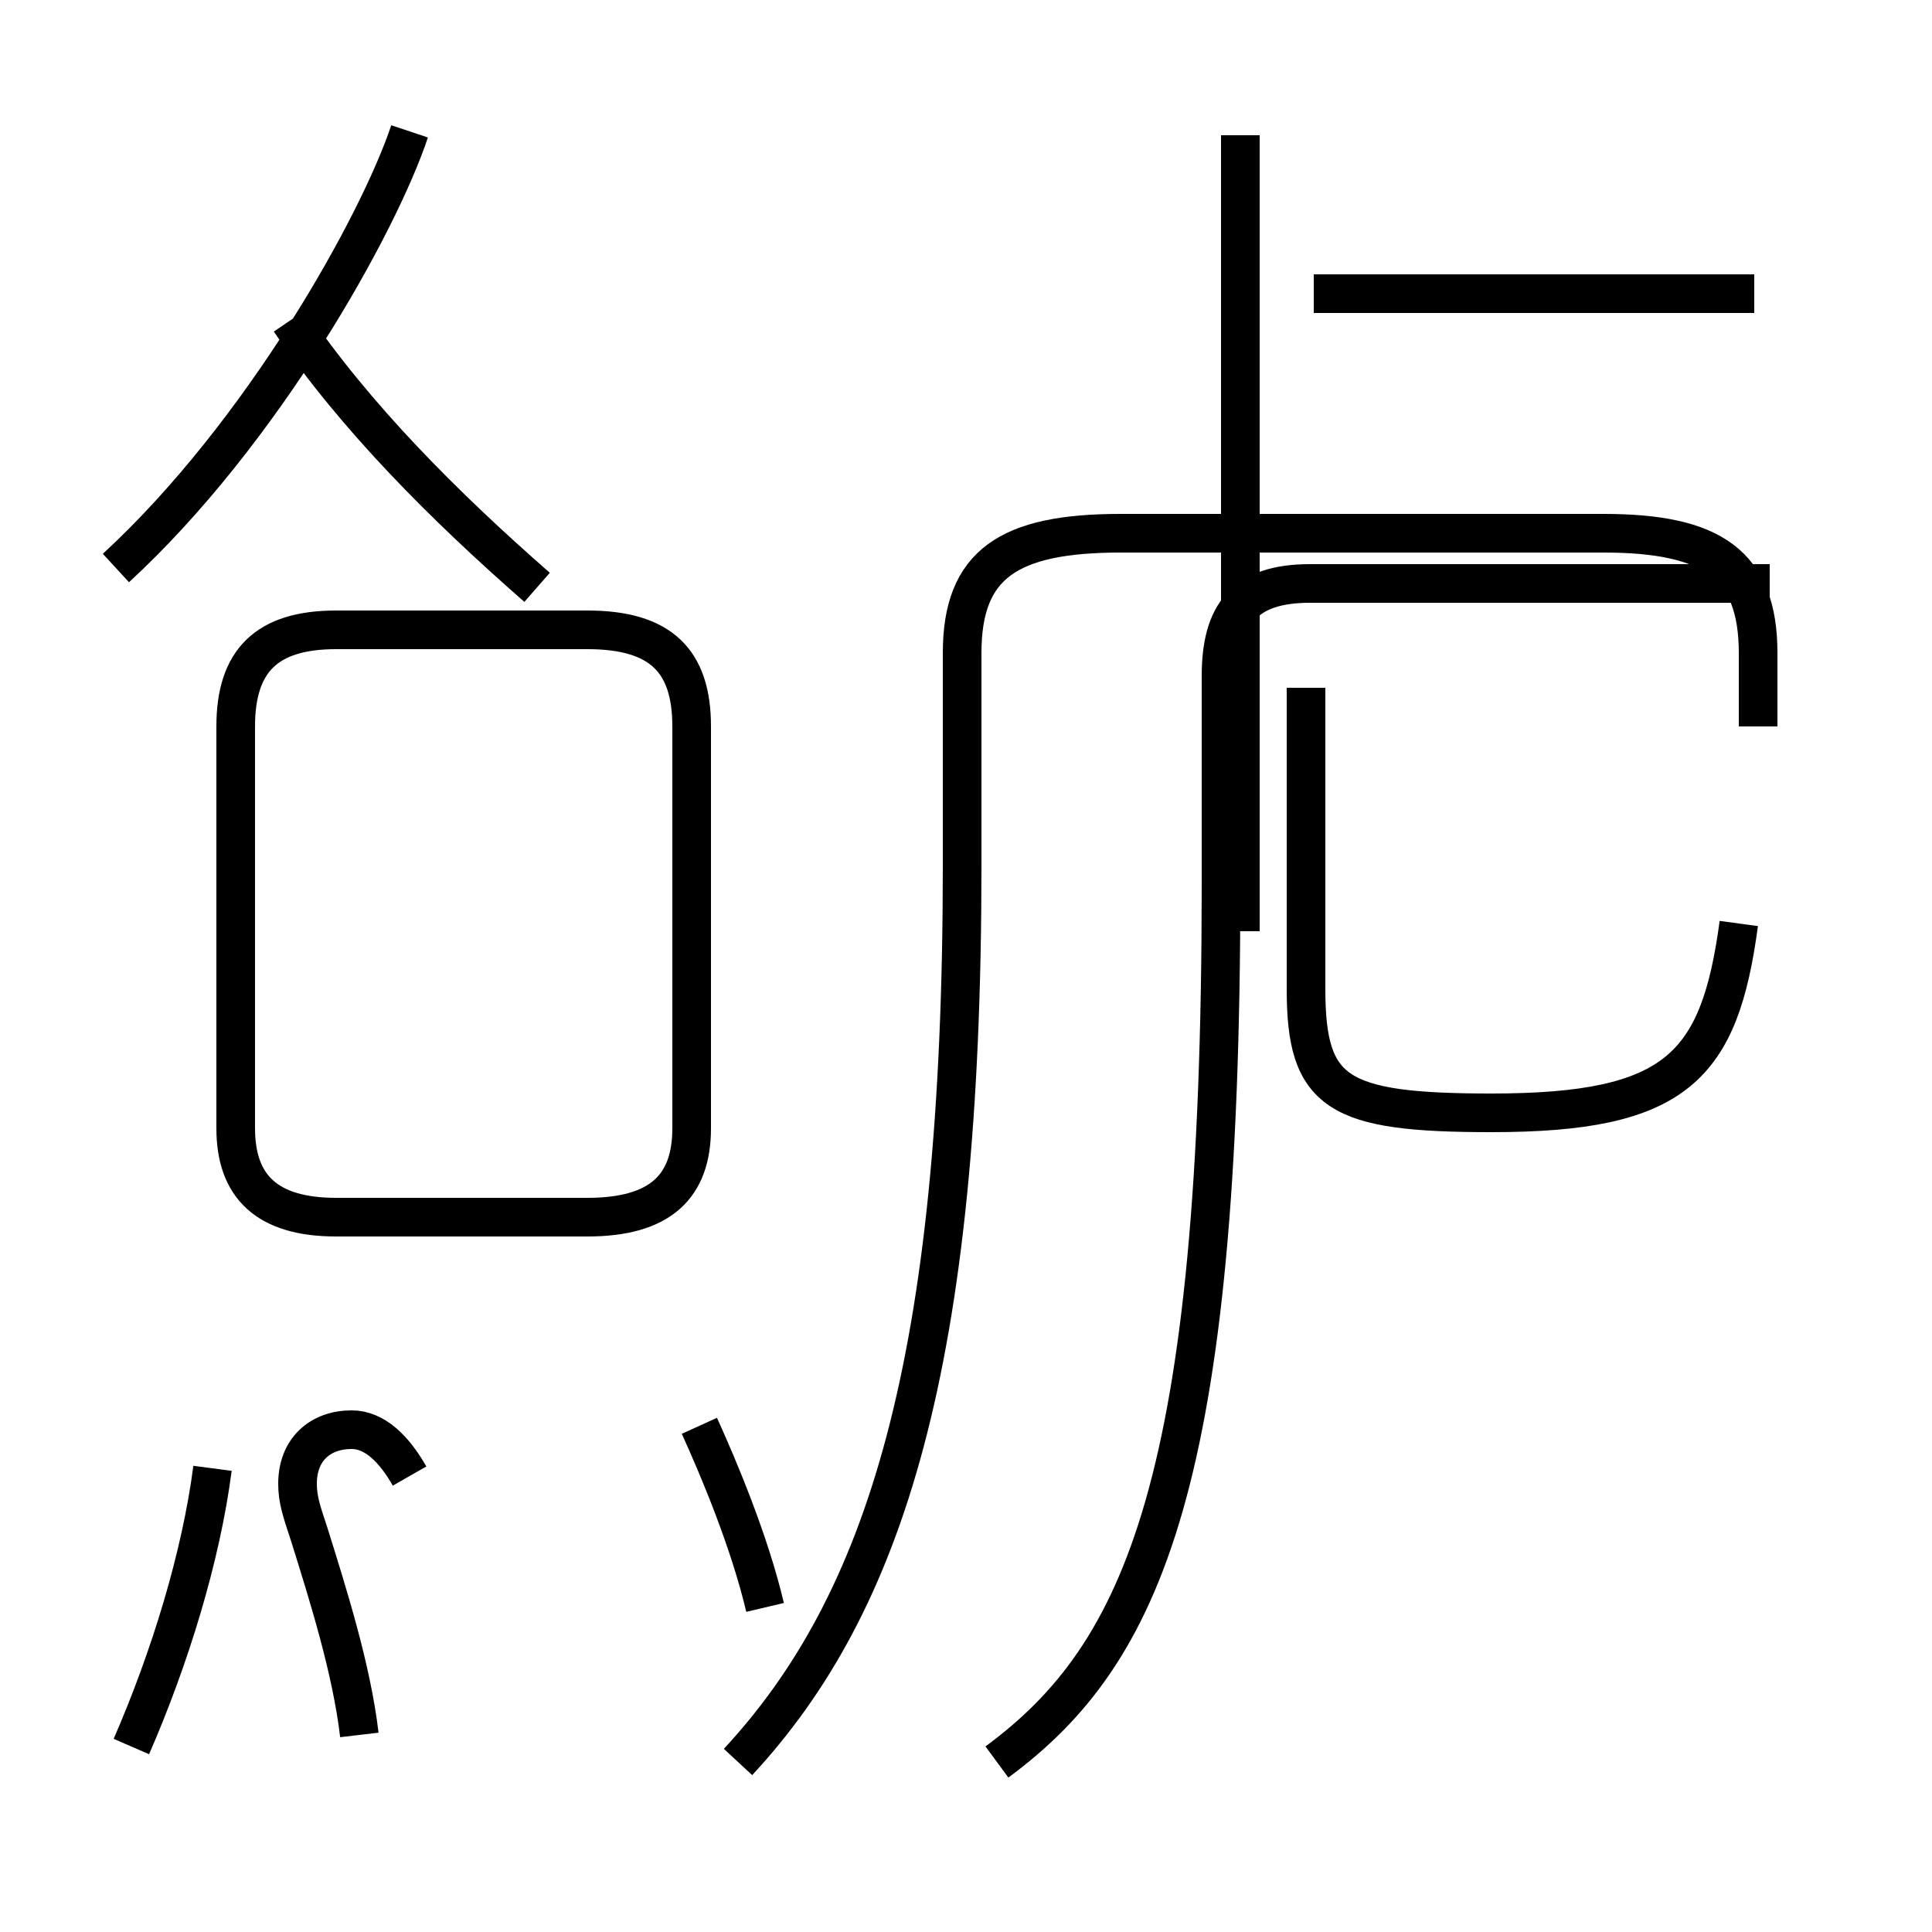 <?xml version='1.0' encoding='utf8'?>
<svg viewBox="0.0 -44.0 50.0 50.0" version="1.1" xmlns="http://www.w3.org/2000/svg">
<rect x="0.0" y="-44.0" width="50.0" height="50.0" fill="#808080" stroke="none"/>
<rect x="-1000" y="-1000" width="2000" height="2000" stroke="white" fill="white"/>
<g style="fill:none; stroke:#000000;  stroke-width:1">
<path d="M 3.4 -1.2 C 4.4 1.1 5.2 3.7 5.5 6.0 M 8.7 12.5 L 15.2 12.5 C 17.1 12.5 17.9 13.3 17.9 14.8 L 17.9 25.2 C 17.9 26.9 17.1 27.7 15.2 27.7 L 8.7 27.7 C 6.9 27.7 6.1 26.9 6.1 25.2 L 6.1 14.8 C 6.1 13.3 6.9 12.5 8.7 12.5 Z M 10.6 5.8 C 10.2 6.5 9.7 7.0 9.1 7.0 C 8.3 7.0 7.7 6.5 7.7 5.6 C 7.7 5.2 7.8 4.9 8.0 4.3 C 8.5 2.7 9.1 0.8 9.3 -0.9 M 13.9 28.8 C 11.5 30.9 9.2 33.2 7.5 35.7 M 3.0 29.3 C 6.8 32.8 9.8 38.2 10.6 40.6 M 19.1 -1.6 C 22.9 2.5 24.9 8.7 24.9 21.6 L 24.9 27.1 C 24.9 29.4 26.1 30.2 29.0 30.2 L 41.5 30.2 C 44.3 30.2 45.5 29.4 45.5 27.1 L 45.5 25.2 M 45.4 36.4 L 34.0 36.4 M 45.0 20.1 C 44.5 16.4 43.4 15.2 38.6 15.2 C 34.6 15.2 33.8 15.7 33.8 18.4 L 33.8 26.2 M 32.1 19.9 L 32.1 40.5 M 19.8 2.4 C 19.4 4.1 18.6 6.0 18.1 7.1 M 25.8 -1.6 C 29.6 1.2 31.6 5.7 31.6 21.1 L 31.6 26.5 C 31.6 28.1 32.2 28.9 33.9 28.9 L 45.8 28.9 " transform="scale(1, -1)" />
</g>
</svg>